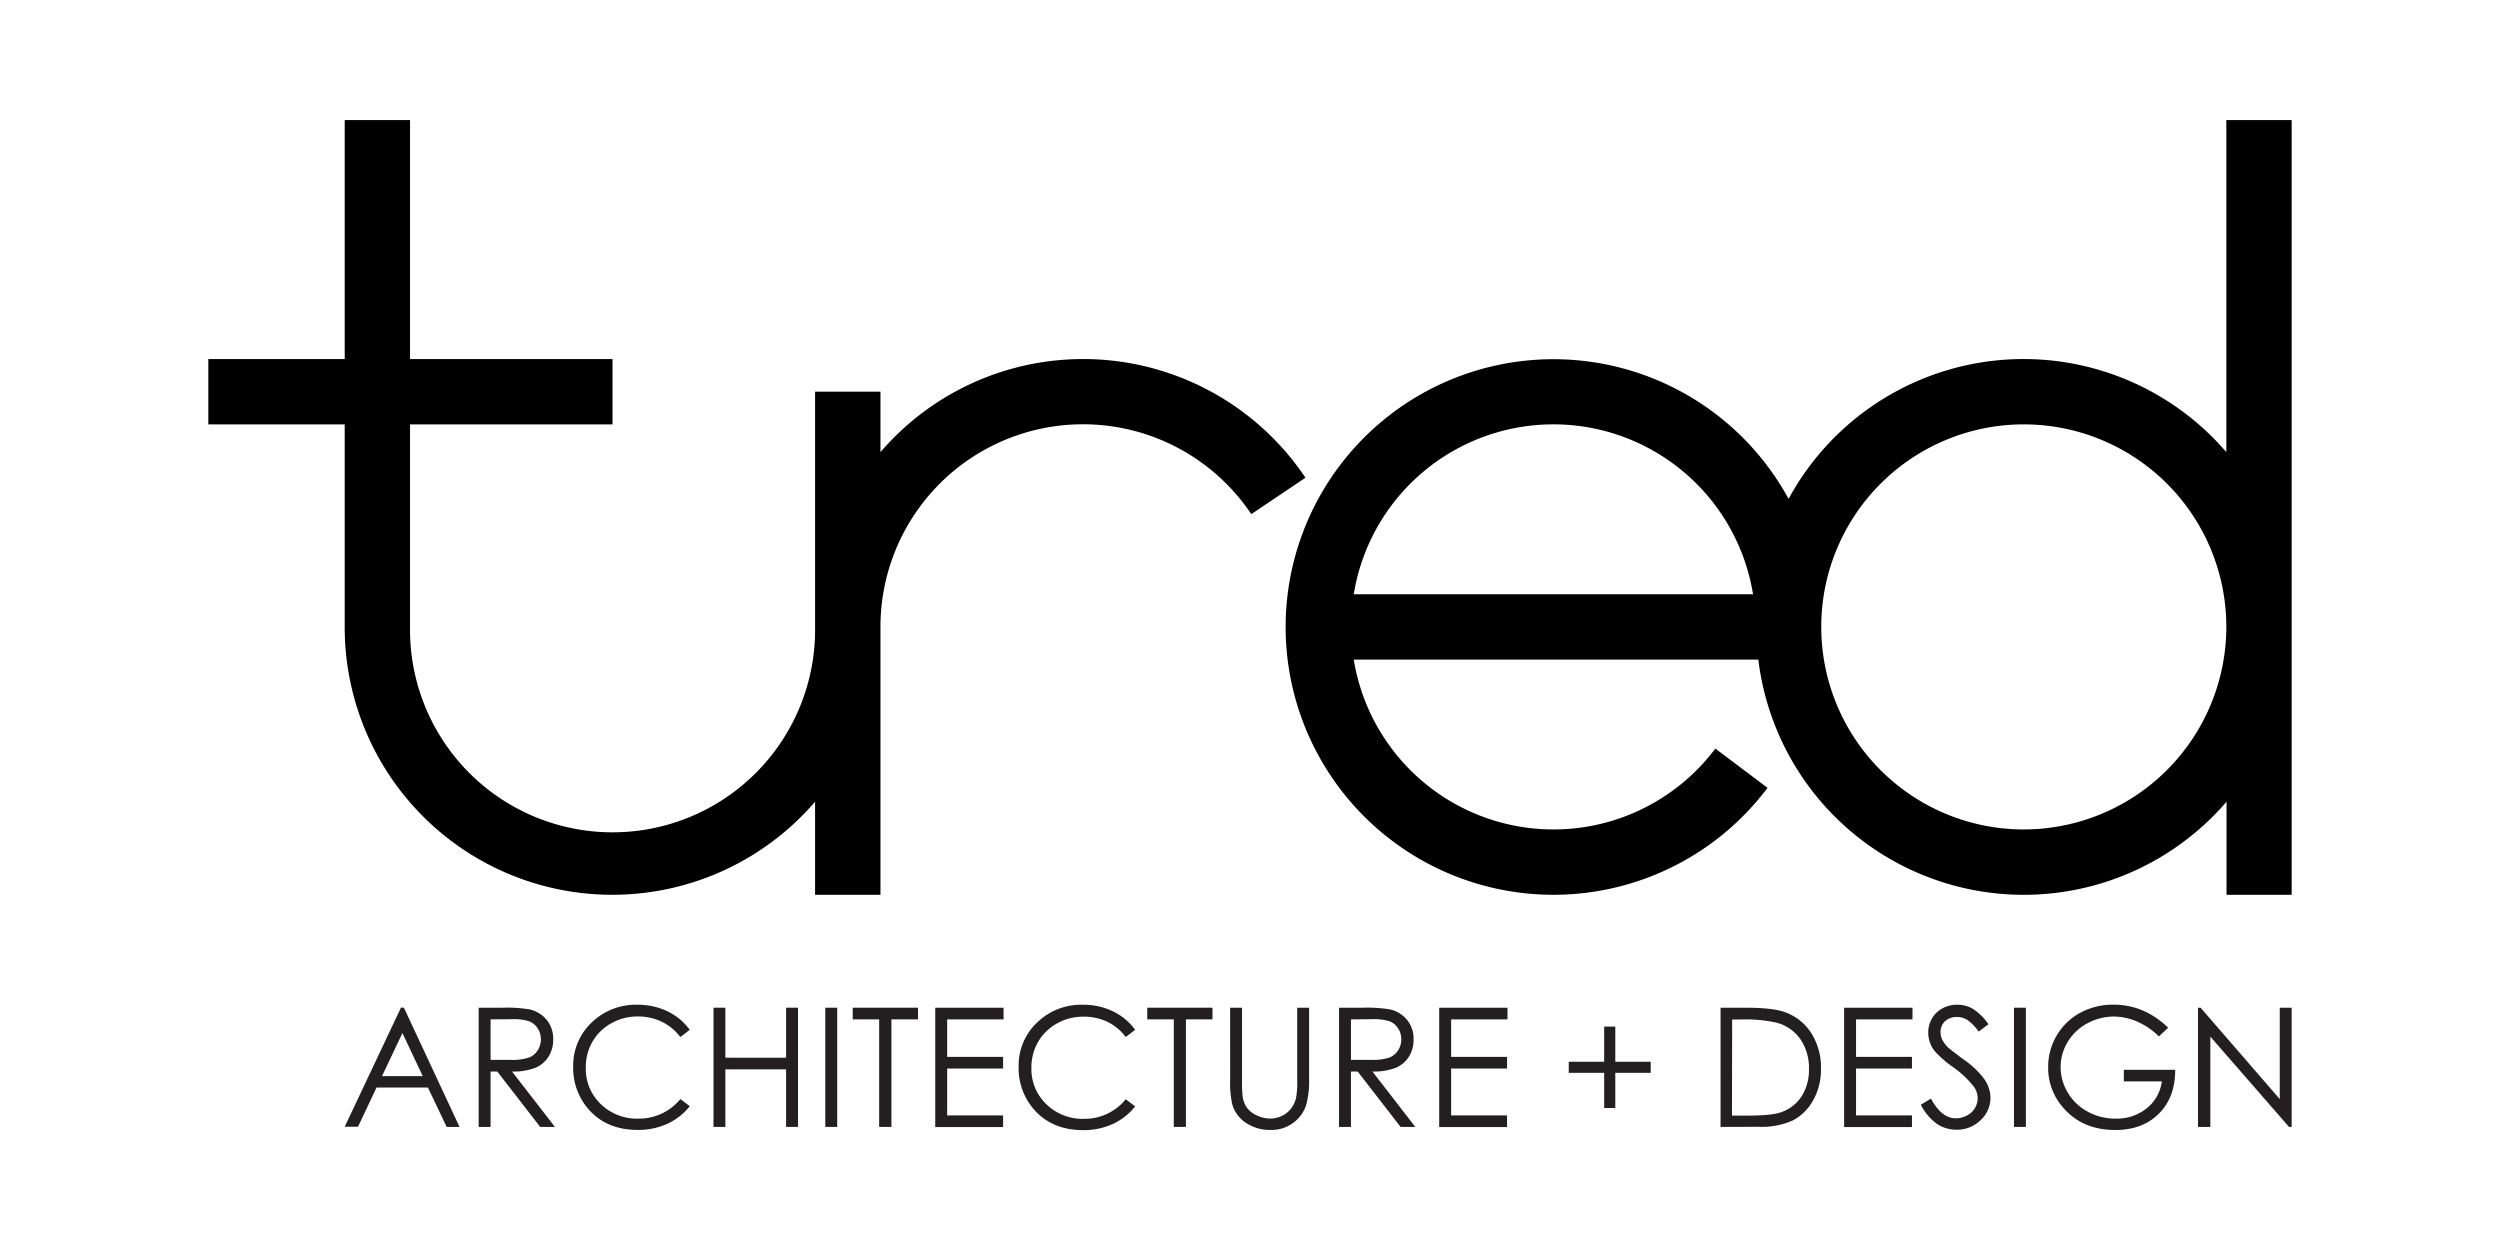 <svg id="Layer_1" data-name="Layer 1" xmlns="http://www.w3.org/2000/svg" viewBox="0 0 600 300"><defs><style>.cls-1{fill:none;}.cls-2{fill:#231f20;}</style></defs><title>Artboard 1</title><path class="cls-1" d="M485.71,101.85a48.61,48.61,0,1,0,48.61,48.61A48.67,48.67,0,0,0,485.71,101.85Z"/><path class="cls-1" d="M372.81,101.85a48.63,48.63,0,0,0-47.91,40.77h95.83A48.65,48.65,0,0,0,372.81,101.85Z"/><path d="M259.91,86.17a64.1,64.1,0,0,0-48.6,22.34V94H195.62v56.45a48.61,48.61,0,1,1-97.21,0V101.85H147V86.17H98.41V28.82H82.73V86.17H50v15.68H82.73v48.61a64.21,64.21,0,0,0,112.89,41.95v22.34h15.69V150.46a48.61,48.61,0,0,1,89-27.07l13-8.74A64.26,64.26,0,0,0,259.91,86.17Z"/><path d="M534.32,28.82v79.69a64.17,64.17,0,0,0-105.06,11.22,64.27,64.27,0,1,0-5.05,69.35l-12.53-9.42A48.57,48.57,0,0,1,324.9,158.3H422a64.17,64.17,0,0,0,112.37,34.11v22.34H550V28.82ZM324.9,142.62a48.54,48.54,0,0,1,95.83,0Zm160.81,56.45a48.61,48.61,0,1,1,48.61-48.61A48.67,48.67,0,0,1,485.71,199.07Z"/><path class="cls-2" d="M96.94,241.85l13.35,28.61H107.2L102.7,261H90.38l-4.46,9.42H82.73l13.51-28.61Zm-.36,6.08-4.9,10.35h9.78Z"/><path class="cls-2" d="M114.88,241.85h5.7a34.45,34.45,0,0,1,6.45.39,7.4,7.4,0,0,1,4.15,2.5,7.15,7.15,0,0,1,1.59,4.72,7.65,7.65,0,0,1-1.1,4.11,6.9,6.9,0,0,1-3.14,2.68,14.45,14.45,0,0,1-5.64.92l10.29,13.29h-3.54l-10.29-13.29h-1.61v13.29h-2.86Zm2.86,2.8v9.72l4.93,0a12.36,12.36,0,0,0,4.23-.54,4.34,4.34,0,0,0,2.14-1.74,4.8,4.8,0,0,0,.77-2.68,4.6,4.6,0,0,0-.78-2.61,4.23,4.23,0,0,0-2-1.68,12.37,12.37,0,0,0-4.21-.51Z"/><path class="cls-2" d="M165.54,247.16l-2.26,1.73a12.38,12.38,0,0,0-4.48-3.69,13.23,13.23,0,0,0-5.75-1.25,12.75,12.75,0,0,0-6.34,1.64,11.78,11.78,0,0,0-4.52,4.42,12.17,12.17,0,0,0-1.6,6.23,11.69,11.69,0,0,0,3.58,8.73,12.45,12.45,0,0,0,9.06,3.5,12.75,12.75,0,0,0,10.05-4.7l2.26,1.71a14.51,14.51,0,0,1-5.34,4.21,16.82,16.82,0,0,1-7.15,1.49q-7.5,0-11.84-5A15,15,0,0,1,137.57,256a14.19,14.19,0,0,1,4.4-10.57,15.2,15.2,0,0,1,11-4.29,16.33,16.33,0,0,1,7.24,1.58A14.11,14.11,0,0,1,165.54,247.16Z"/><path class="cls-2" d="M171.24,241.85h2.85v12h14.57v-12h2.86v28.61h-2.86V256.65H174.09v13.81h-2.85Z"/><path class="cls-2" d="M198.07,241.85h2.86v28.61h-2.86Z"/><path class="cls-2" d="M204.65,244.65v-2.8h15.67v2.8h-6.38v25.81H211V244.65Z"/><path class="cls-2" d="M224.46,241.85h16.4v2.8H227.32v9h13.42v2.8H227.32v11.25h13.42v2.8H224.46Z"/><path class="cls-2" d="M272.44,247.16l-2.26,1.73a12.29,12.29,0,0,0-4.48-3.69A13.2,13.2,0,0,0,260,244a12.78,12.78,0,0,0-6.34,1.64,11.85,11.85,0,0,0-4.52,4.42,12.17,12.17,0,0,0-1.6,6.23,11.66,11.66,0,0,0,3.59,8.73,12.45,12.45,0,0,0,9,3.5,12.72,12.72,0,0,0,10.05-4.7l2.26,1.71a14.51,14.51,0,0,1-5.34,4.21,16.75,16.75,0,0,1-7.15,1.49q-7.5,0-11.84-5A15.1,15.1,0,0,1,244.47,256a14.16,14.16,0,0,1,4.41-10.57,15.18,15.18,0,0,1,11-4.29,16.26,16.26,0,0,1,7.23,1.58A14.11,14.11,0,0,1,272.44,247.16Z"/><path class="cls-2" d="M275.34,244.65v-2.8H291v2.8h-6.38v25.81h-2.91V244.65Z"/><path class="cls-2" d="M295.23,241.85h2.86v17.27a34.76,34.76,0,0,0,.12,3.83,6.3,6.3,0,0,0,1,2.83,5.85,5.85,0,0,0,2.39,1.9,7.41,7.41,0,0,0,3.25.77,6.38,6.38,0,0,0,2.72-.6,6,6,0,0,0,2.18-1.67,6.78,6.78,0,0,0,1.29-2.59,21.74,21.74,0,0,0,.29-4.47V241.85h2.86v17.27a21,21,0,0,1-.75,6.19,8.37,8.37,0,0,1-3,4.11,8.53,8.53,0,0,1-5.43,1.76,10.33,10.33,0,0,1-5.93-1.66,8,8,0,0,1-3.31-4.37,23.19,23.19,0,0,1-.53-6Z"/><path class="cls-2" d="M321.37,241.85h5.7a34.51,34.51,0,0,1,6.46.39,7.34,7.34,0,0,1,4.14,2.5,7.15,7.15,0,0,1,1.59,4.72,7.57,7.57,0,0,1-1.1,4.11,6.87,6.87,0,0,1-3.13,2.68,14.52,14.52,0,0,1-5.64.92l10.28,13.29h-3.53l-10.29-13.29h-1.62v13.29h-2.86Zm2.86,2.8v9.72l4.93,0a12.38,12.38,0,0,0,4.24-.54,4.38,4.38,0,0,0,2.14-1.74,4.88,4.88,0,0,0,.77-2.68,4.6,4.6,0,0,0-.78-2.61,4.25,4.25,0,0,0-2-1.68,12.27,12.27,0,0,0-4.2-.51Z"/><path class="cls-2" d="M345.41,241.85H361.8v2.8H348.27v9h13.42v2.8H348.27v11.25h13.42v2.8H345.41Z"/><path class="cls-2" d="M385,254.82v-8.44h2.67v8.44h8.5v2.66h-8.5v8.44H385v-8.44h-8.5v-2.66Z"/><path class="cls-2" d="M412.93,270.46V241.85h5.93q6.42,0,9.32,1a12.4,12.4,0,0,1,6.5,5.06,15.28,15.28,0,0,1,2.35,8.57,15,15,0,0,1-1.86,7.57,12,12,0,0,1-4.82,4.82,18.15,18.15,0,0,1-8.32,1.56Zm2.74-2.71H419c4,0,6.7-.24,8.23-.74a9.51,9.51,0,0,0,5.07-3.77,11.69,11.69,0,0,0,1.85-6.68,12.26,12.26,0,0,0-2-7.07,10.13,10.13,0,0,0-5.58-4,34,34,0,0,0-8.85-.81h-2Z"/><path class="cls-2" d="M442.59,241.85H459v2.8H445.45v9h13.42v2.8H445.45v11.25h13.42v2.8H442.59Z"/><path class="cls-2" d="M461,265.13l2.43-1.46c1.71,3.15,3.68,4.72,5.93,4.72a5.63,5.63,0,0,0,2.7-.67,4.71,4.71,0,0,0,2.59-4.19,4.83,4.83,0,0,0-1-2.82,23.54,23.54,0,0,0-4.9-4.59,25,25,0,0,1-4.46-3.9,7.16,7.16,0,0,1-1.51-4.38,6.56,6.56,0,0,1,.89-3.4,6.41,6.41,0,0,1,2.52-2.43,7.25,7.25,0,0,1,3.53-.88,7.48,7.48,0,0,1,3.78,1,13,13,0,0,1,3.73,3.69l-2.34,1.76a11.2,11.2,0,0,0-2.75-2.81,4.71,4.71,0,0,0-2.48-.69,4,4,0,0,0-2.83,1,3.46,3.46,0,0,0-1.1,2.59,4.4,4.4,0,0,0,.39,1.81,6.73,6.73,0,0,0,1.42,1.91q.57.54,3.69,2.86a20.54,20.54,0,0,1,5.1,4.88,7.83,7.83,0,0,1,1.38,4.29,7.31,7.31,0,0,1-2.36,5.41,8,8,0,0,1-5.75,2.3,8.51,8.51,0,0,1-4.73-1.39A12.82,12.82,0,0,1,461,265.13Z"/><path class="cls-2" d="M483.35,241.85h2.86v28.61h-2.86Z"/><path class="cls-2" d="M520.36,246.65l-2.22,2.1a16.84,16.84,0,0,0-5.24-3.57,14.09,14.09,0,0,0-5.55-1.21,13.28,13.28,0,0,0-6.41,1.65,12,12,0,0,0-4.71,4.48,11.54,11.54,0,0,0-1.68,6,11.84,11.84,0,0,0,1.73,6.14,12.32,12.32,0,0,0,4.79,4.57,13.74,13.74,0,0,0,6.69,1.66,11.45,11.45,0,0,0,7.47-2.49,9.81,9.81,0,0,0,3.61-6.45h-9.12v-2.77h12.33q0,6.64-3.94,10.54t-10.43,3.9q-7.94,0-12.56-5.41a14.36,14.36,0,0,1-3.56-9.63,14.74,14.74,0,0,1,2-7.56,14.53,14.53,0,0,1,5.6-5.48,16.41,16.41,0,0,1,8.05-2,18,18,0,0,1,6.85,1.31A20.59,20.59,0,0,1,520.36,246.65Z"/><path class="cls-2" d="M527.52,270.46V241.85h.62l19,21.93V241.85H550v28.61h-.64l-18.88-21.67v21.67Z"/></svg>